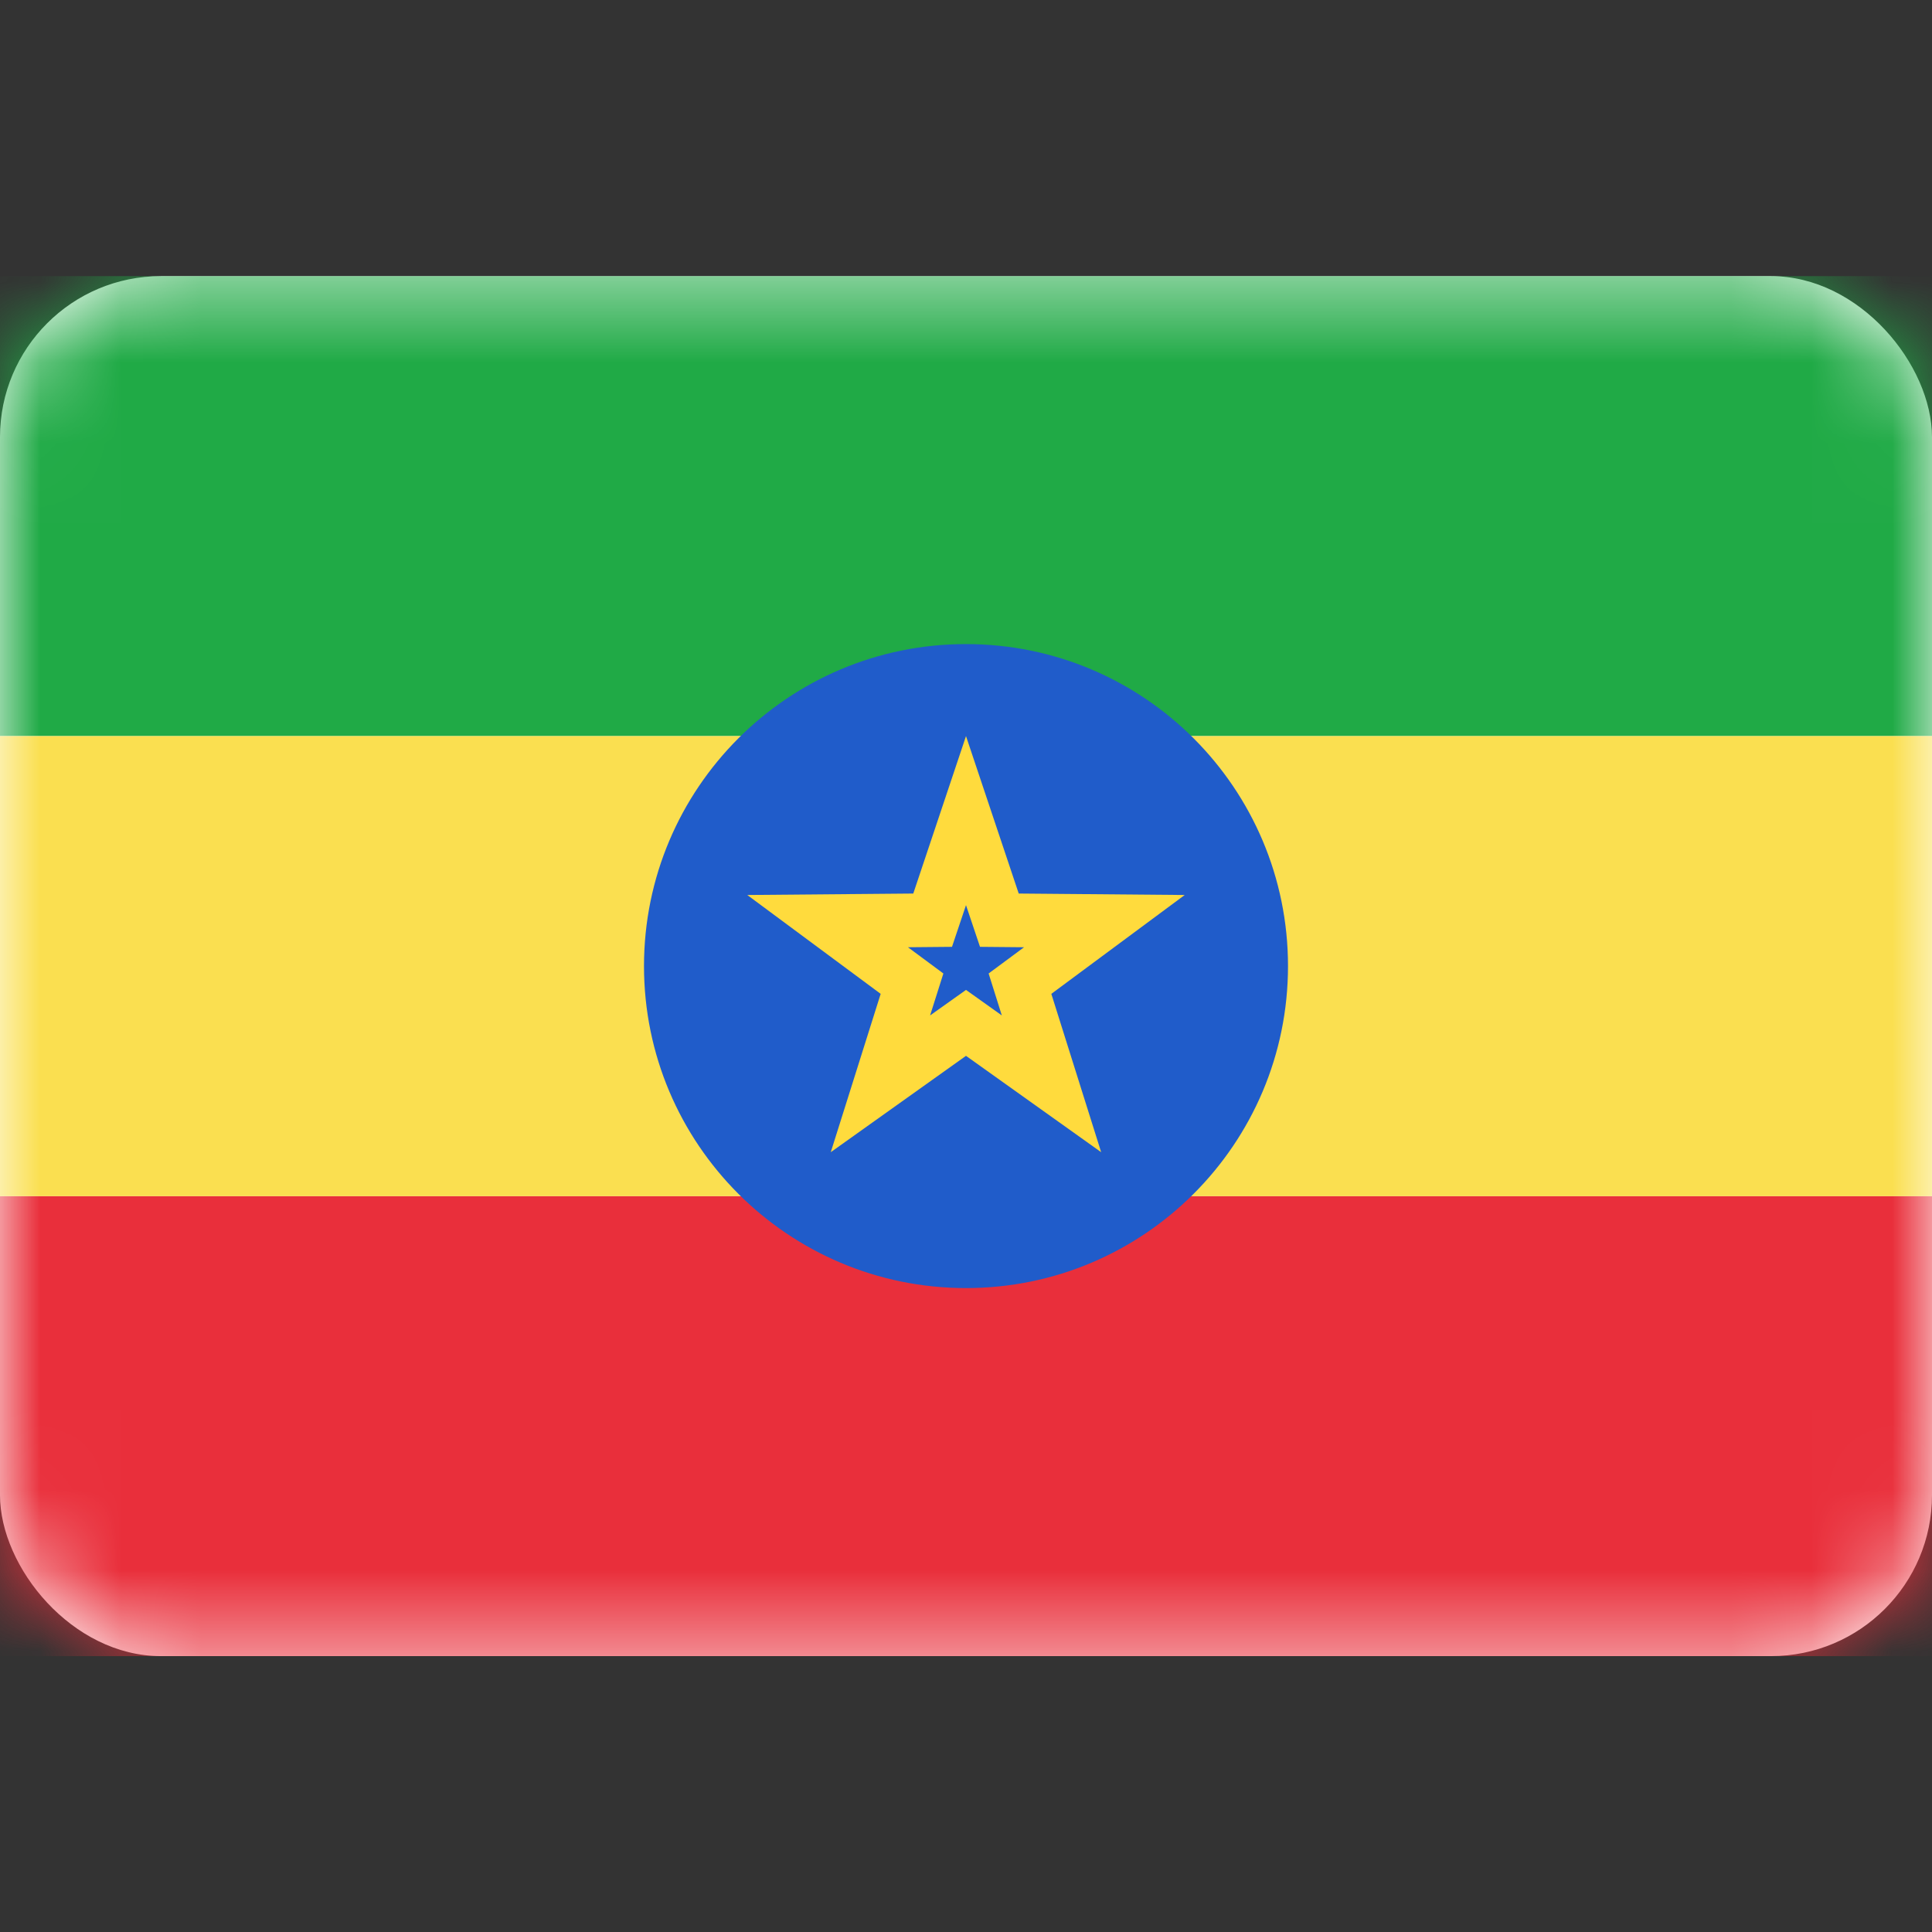 <svg width="24" height="24" viewBox="0 0 24 24" fill="none" xmlns="http://www.w3.org/2000/svg">
<rect x="0" y="0" width="24" height="24" fill="#333333" stroke="none"/>
<rect y="3.43" width="24" height="17.143" rx="2" fill="white"/>
<mask id="mask0_14_1625" style="mask-type:luminance" maskUnits="userSpaceOnUse" x="0" y="3" width="24" height="18">
<rect y="3.43" width="24" height="17.143" rx="2" fill="white"/>
</mask>
<g mask="url(#mask0_14_1625)">
<path fill-rule="evenodd" clip-rule="evenodd" d="M0 9.144H24V3.43H0V9.144Z" fill="#20AA46"/>
<path fill-rule="evenodd" clip-rule="evenodd" d="M0 20.573H24V14.858H0V20.573Z" fill="#E92F3B"/>
<path fill-rule="evenodd" clip-rule="evenodd" d="M0 14.859H24V9.144H0V14.859Z" fill="#FADF50"/>
<path fill-rule="evenodd" clip-rule="evenodd" d="M12 16.001C14.209 16.001 16 14.21 16 12.001C16 9.792 14.209 8.001 12 8.001C9.791 8.001 8 9.792 8 12.001C8 14.21 9.791 16.001 12 16.001Z" fill="#205CCA"/>
<path fill-rule="evenodd" clip-rule="evenodd" d="M12 12.297L12.445 12.614L12.281 12.093L12.721 11.767L12.174 11.762L12 11.244L11.826 11.762L11.279 11.767L11.719 12.093L11.554 12.614L12 12.297ZM10.32 14.313L10.94 12.346L9.283 11.118L11.345 11.1L12 9.144L12.655 11.1L14.717 11.118L13.06 12.346L13.679 14.313L12 13.116L10.32 14.313Z" fill="#FFDB3D"/>
</g>
</svg>
